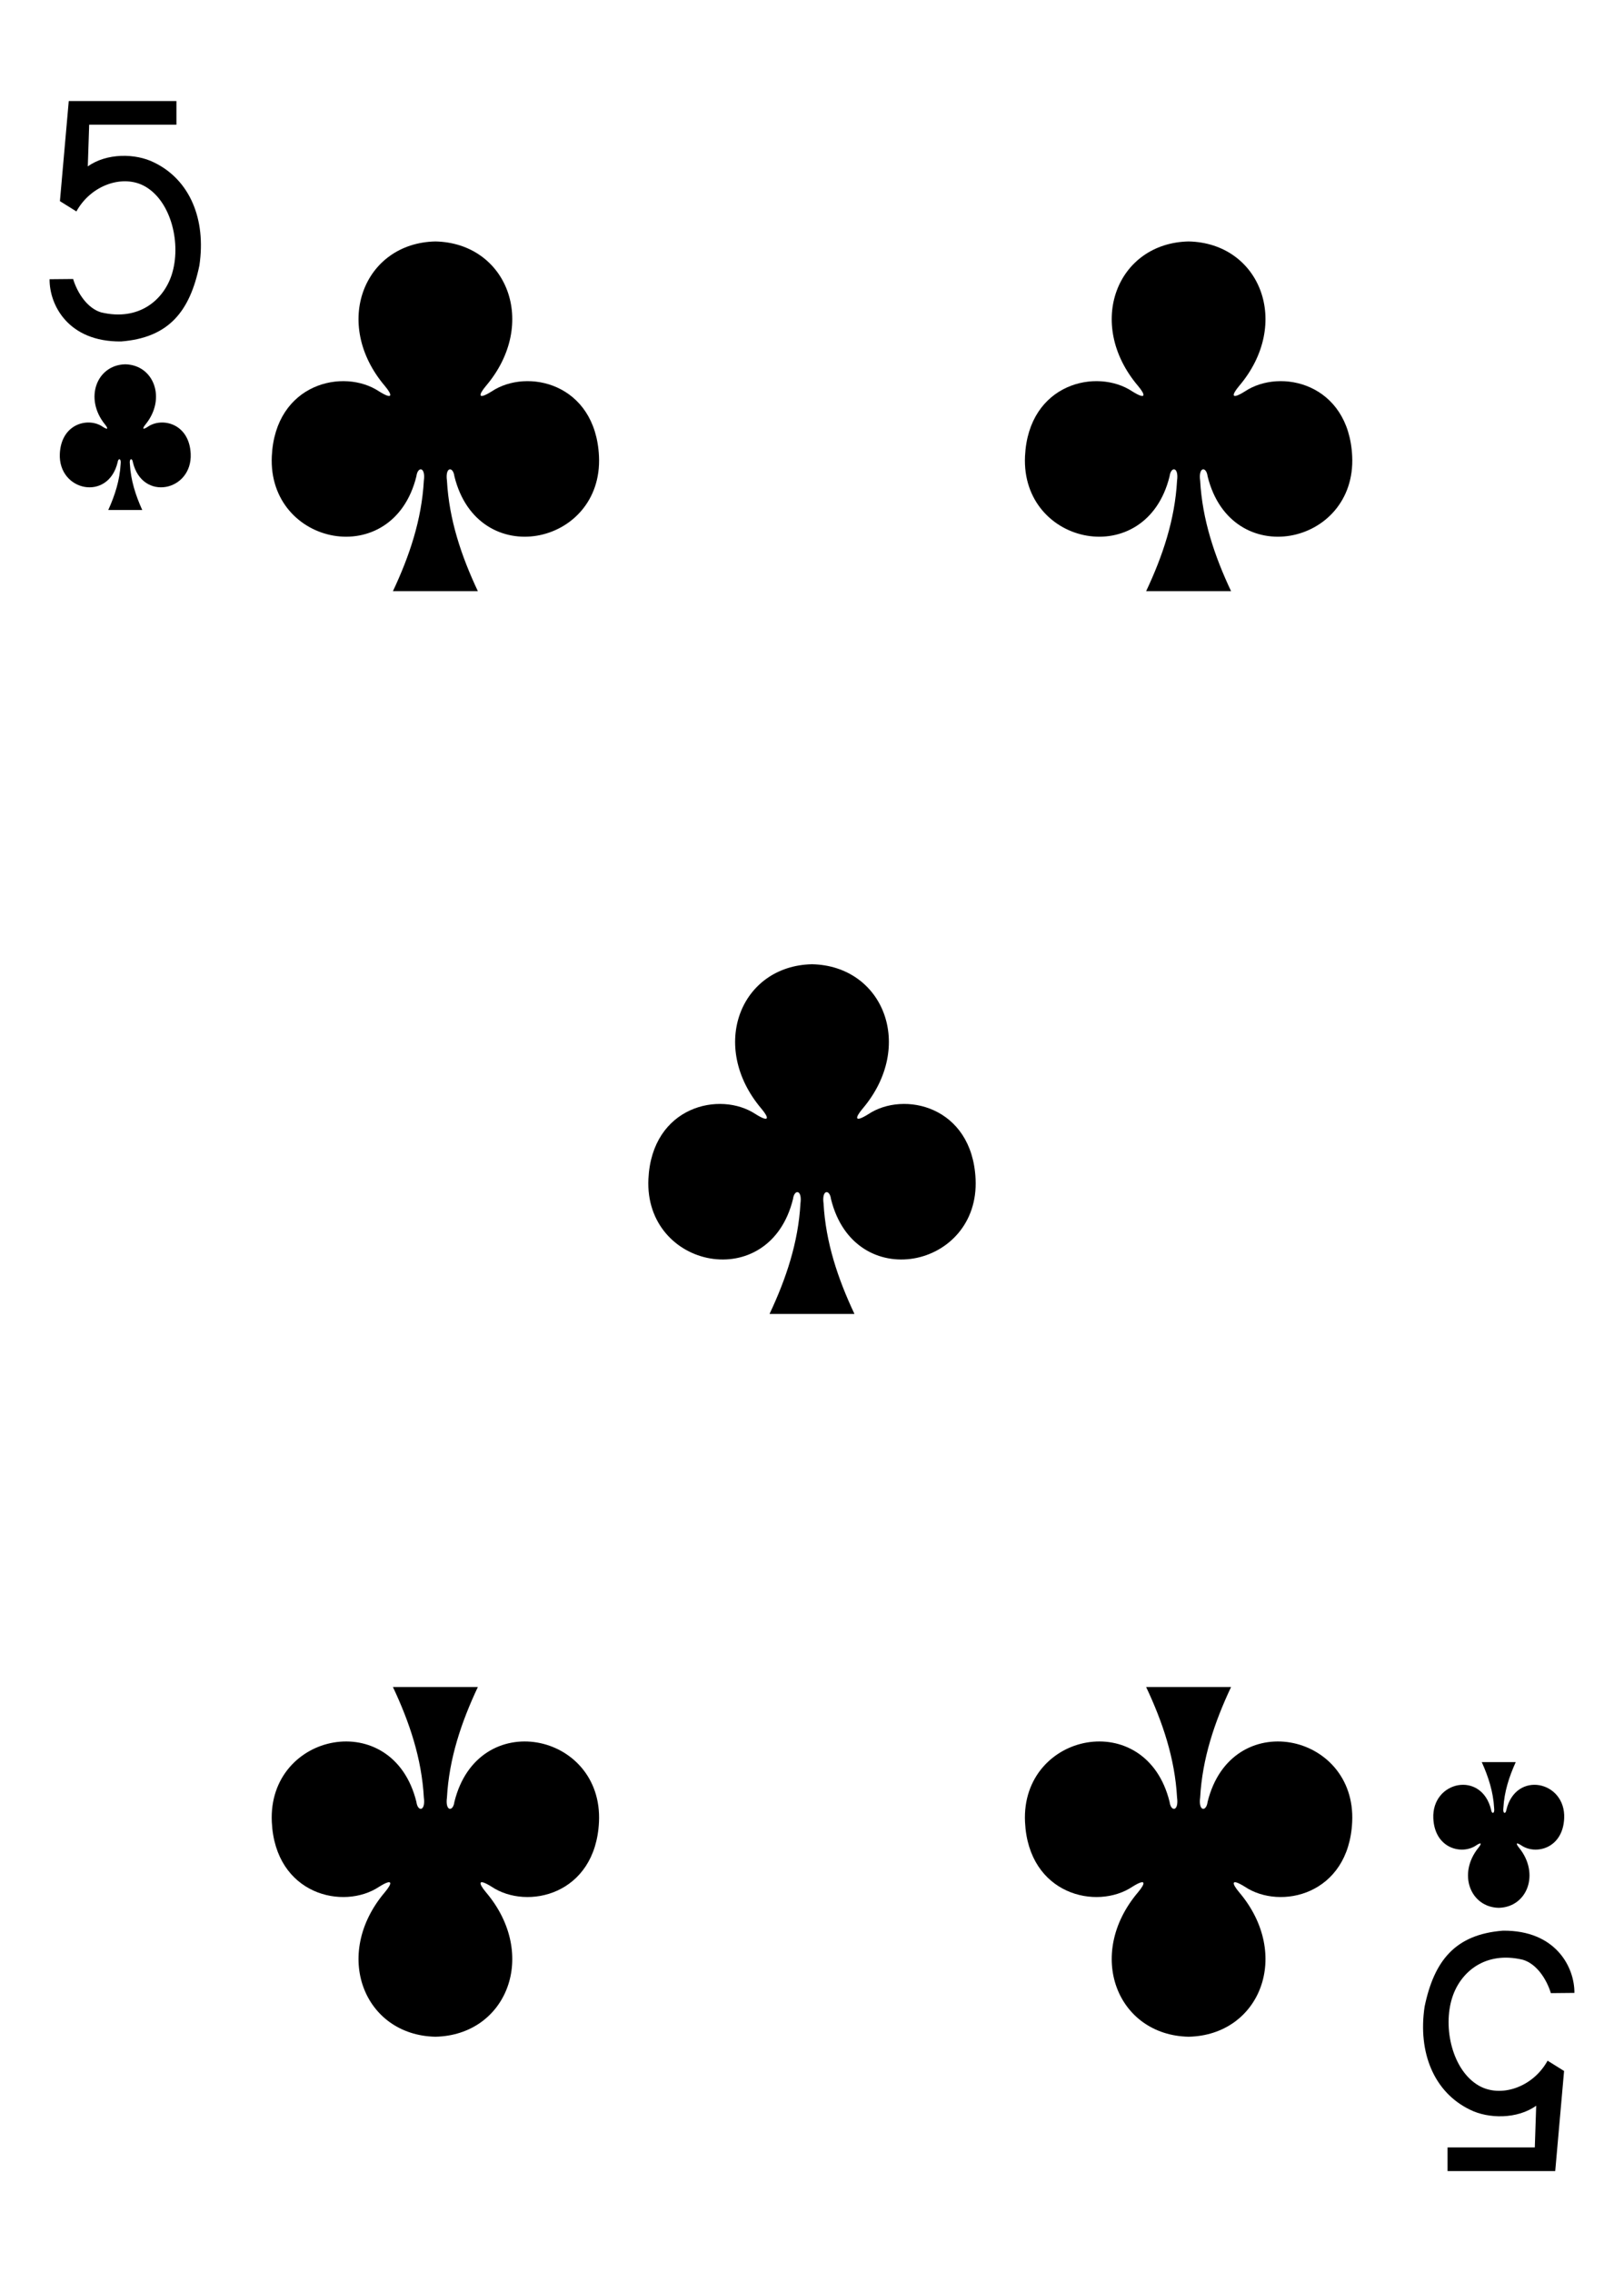 <?xml version="1.0" encoding="UTF-8" standalone="no"?><!DOCTYPE svg PUBLIC "-//W3C//DTD SVG 1.1//EN" "http://www.w3.org/Graphics/SVG/1.1/DTD/svg11.dtd"><svg width="100%" height="100%" viewBox="0 0 178 249" version="1.1" xmlns="http://www.w3.org/2000/svg" xmlns:xlink="http://www.w3.org/1999/xlink" xml:space="preserve" xmlns:serif="http://www.serif.com/" style="fill-rule:evenodd;clip-rule:evenodd;stroke-linejoin:round;stroke-miterlimit:2;"><rect x="0" y="0" width="178" height="249" fill="#808080" stroke="none"/><rect id="_5-clubs" serif:id="5-clubs" x="0" y="0" width="178" height="249" style="fill:none;"/><clipPath id="_clip1"><rect x="0" y="0" width="178" height="249"/></clipPath><g clip-path="url(#_clip1)"><rect x="-710.211" y="0" width="2312.21" height="1245" style="fill:#fff;"/><g id="_5_clubs" serif:id="5_clubs"><path id="path147-0-8-1-6-13-2-8-2-5" d="M130.275,26.46c-7.829,0.17 -11.34,8.985 -5.542,15.83c0.841,0.998 0.928,1.572 -0.612,0.612c-3.904,-2.61 -11.389,-0.894 -11.773,7.087c-0.473,9.833 13.267,12.666 15.846,2.21c0.137,-1.103 1.033,-1.078 0.817,0.488c-0.235,4.25 -1.562,8.223 -3.387,12.097l9.307,0c-1.824,-3.874 -3.151,-7.847 -3.386,-12.097c-0.217,-1.566 0.68,-1.591 0.816,-0.488c2.58,10.456 16.32,7.623 15.846,-2.21c-0.383,-7.981 -7.868,-9.697 -11.772,-7.087c-1.54,0.96 -1.454,0.386 -0.613,-0.612c5.799,-6.845 2.288,-15.66 -5.541,-15.83c0,0 0,0 -0.008,0l0.002,0Z" style="fill-rule:nonzero;"/><path id="path147-0-8-1-6-75-2-83-7-6-4" d="M47.719,26.46c-7.829,0.17 -11.34,8.985 -5.542,15.83c0.841,0.998 0.928,1.572 -0.612,0.612c-3.904,-2.61 -11.389,-0.894 -11.773,7.087c-0.473,9.833 13.267,12.666 15.847,2.21c0.136,-1.103 1.032,-1.078 0.816,0.488c-0.235,4.25 -1.562,8.223 -3.387,12.097l9.307,0c-1.824,-3.874 -3.151,-7.847 -3.386,-12.097c-0.217,-1.566 0.68,-1.591 0.816,-0.488c2.58,10.456 16.32,7.623 15.846,-2.21c-0.383,-7.981 -7.868,-9.697 -11.772,-7.087c-1.54,0.96 -1.454,0.386 -0.613,-0.612c5.799,-6.845 2.288,-15.66 -5.541,-15.83c0,0 0,0 -0.008,0l0.002,0Z" style="fill-rule:nonzero;"/><path id="path147-0-8-1-6-7-5-5-7-6-8-5" d="M130.275,223.204c-7.829,-0.17 -11.34,-8.985 -5.542,-15.83c0.841,-0.998 0.928,-1.571 -0.612,-0.612c-3.904,2.61 -11.389,0.894 -11.773,-7.087c-0.473,-9.833 13.267,-12.666 15.846,-2.21c0.137,1.103 1.033,1.078 0.817,-0.488c-0.235,-4.25 -1.562,-8.223 -3.387,-12.097l9.307,0c-1.824,3.874 -3.151,7.847 -3.386,12.097c-0.217,1.566 0.68,1.591 0.816,0.488c2.58,-10.456 16.32,-7.623 15.846,2.21c-0.383,7.981 -7.868,9.697 -11.772,7.087c-1.54,-0.959 -1.454,-0.386 -0.613,0.612c5.799,6.845 2.288,15.66 -5.541,15.83c0,0 0,0 -0.008,0l0.002,0Z" style="fill-rule:nonzero;"/><path id="path147-0-8-1-6-75-6-1-2-4-9-5" d="M47.719,223.204c-7.829,-0.17 -11.34,-8.985 -5.542,-15.83c0.841,-0.998 0.928,-1.571 -0.612,-0.612c-3.904,2.61 -11.389,0.894 -11.773,-7.087c-0.473,-9.833 13.267,-12.666 15.847,-2.21c0.136,1.103 1.032,1.078 0.816,-0.488c-0.235,-4.25 -1.562,-8.223 -3.387,-12.097l9.307,0c-1.824,3.874 -3.151,7.847 -3.386,12.097c-0.217,1.566 0.68,1.591 0.816,0.488c2.58,-10.456 16.32,-7.623 15.846,2.21c-0.383,7.981 -7.868,9.697 -11.772,7.087c-1.54,-0.959 -1.454,-0.386 -0.613,0.612c5.799,6.845 2.288,15.66 -5.541,15.83c0,0 0,0 -0.008,0l0.002,0Z" style="fill-rule:nonzero;"/><path id="path147-0-8-1-6-1-1-0-5-6-4-0" d="M88.997,105.67c-7.829,0.17 -11.34,8.985 -5.542,15.83c0.841,0.998 0.928,1.571 -0.612,0.612c-3.904,-2.61 -11.389,-0.894 -11.773,7.087c-0.473,9.833 13.267,12.666 15.846,2.21c0.137,-1.103 1.033,-1.078 0.817,0.488c-0.235,4.25 -1.562,8.223 -3.387,12.097l9.307,0c-1.824,-3.874 -3.151,-7.847 -3.386,-12.097c-0.217,-1.566 0.68,-1.591 0.816,-0.488c2.58,10.456 16.32,7.623 15.846,-2.21c-0.383,-7.981 -7.868,-9.697 -11.772,-7.087c-1.54,0.959 -1.454,0.386 -0.613,-0.612c5.799,-6.845 2.288,-15.66 -5.541,-15.83c0,0 0,0 -0.008,0l0.002,0Z" style="fill-rule:nonzero;"/><path id="path147-6-9-8-7-0-5-6-7-4-6" d="M164.273,209.077c3.131,-0.071 4.536,-3.744 2.216,-6.596c-0.336,-0.416 -0.371,-0.655 0.245,-0.255c1.562,1.087 4.556,0.372 4.709,-2.953c0.19,-4.097 -5.306,-5.278 -6.338,-0.921c-0.055,0.46 -0.413,0.449 -0.327,-0.203c0.094,-1.771 0.625,-3.426 1.355,-5.04l-3.723,0c0.73,1.614 1.261,3.269 1.355,5.04c0.087,0.652 -0.272,0.663 -0.327,0.203c-1.031,-4.357 -6.527,-3.176 -6.338,0.921c0.153,3.325 3.147,4.04 4.709,2.953c0.616,-0.4 0.581,-0.161 0.245,0.255c-2.319,2.852 -0.915,6.525 2.216,6.596c0.001,0 0,0 0,0l0.003,0Z" style="fill-rule:nonzero;"/><path id="path147-6-9-8-7-4-5-62-2-3-8" d="M13.728,39.923c-3.132,0.071 -4.536,3.744 -2.217,6.596c0.337,0.416 0.371,0.655 -0.245,0.255c-1.561,-1.087 -4.555,-0.372 -4.709,2.953c-0.189,4.097 5.307,5.278 6.339,0.921c0.054,-0.46 0.413,-0.449 0.326,0.203c-0.094,1.771 -0.625,3.426 -1.355,5.041l3.723,0c-0.729,-1.615 -1.26,-3.27 -1.354,-5.041c-0.087,-0.652 0.272,-0.663 0.326,-0.203c1.032,4.357 6.528,3.176 6.339,-0.921c-0.154,-3.325 -3.148,-4.04 -4.709,-2.953c-0.616,0.4 -0.582,0.161 -0.245,-0.255c2.319,-2.852 0.915,-6.525 -2.217,-6.596c-0.001,0 0,0 0,0l-0.002,0Z" style="fill-rule:nonzero;"/><path id="path21-39-8-1" d="M5.434,30.599l2.579,-0.024c0.492,1.59 1.581,3.206 3.059,3.655c4.177,1 6.864,-1.38 7.749,-4.125c1.073,-3.329 -0.024,-8.004 -2.9,-9.663c-2.382,-1.376 -5.922,-0.215 -7.548,2.728l-1.806,-1.127l0.969,-10.97l11.801,0l0,2.593l-9.563,0l-0.151,4.57c2.058,-1.474 5.222,-1.458 7.279,-0.424c3.897,1.895 5.708,6.205 4.951,11.284c-1.05,5.052 -3.365,7.915 -8.586,8.324c-5.808,0.054 -7.858,-4.019 -7.833,-6.82l0,-0.001Z" style="fill-rule:nonzero;"/><path id="path21-3-4-1-8" d="M172.565,218.401l-2.58,0.025c-0.492,-1.591 -1.581,-3.207 -3.059,-3.655c-4.177,-1.001 -6.864,1.38 -7.748,4.124c-1.074,3.329 0.024,8.004 2.899,9.663c2.382,1.376 5.922,0.216 7.548,-2.728l1.807,1.127l-0.97,10.97l-11.801,0l0,-2.593l9.563,0l0.152,-4.57c-2.059,1.474 -5.223,1.459 -7.28,0.425c-3.897,-1.896 -5.708,-6.206 -4.951,-11.285c1.05,-5.052 3.365,-7.915 8.586,-8.323c5.808,-0.054 7.858,4.019 7.834,6.82l0,0Z" style="fill-rule:nonzero;"/></g></g></svg>